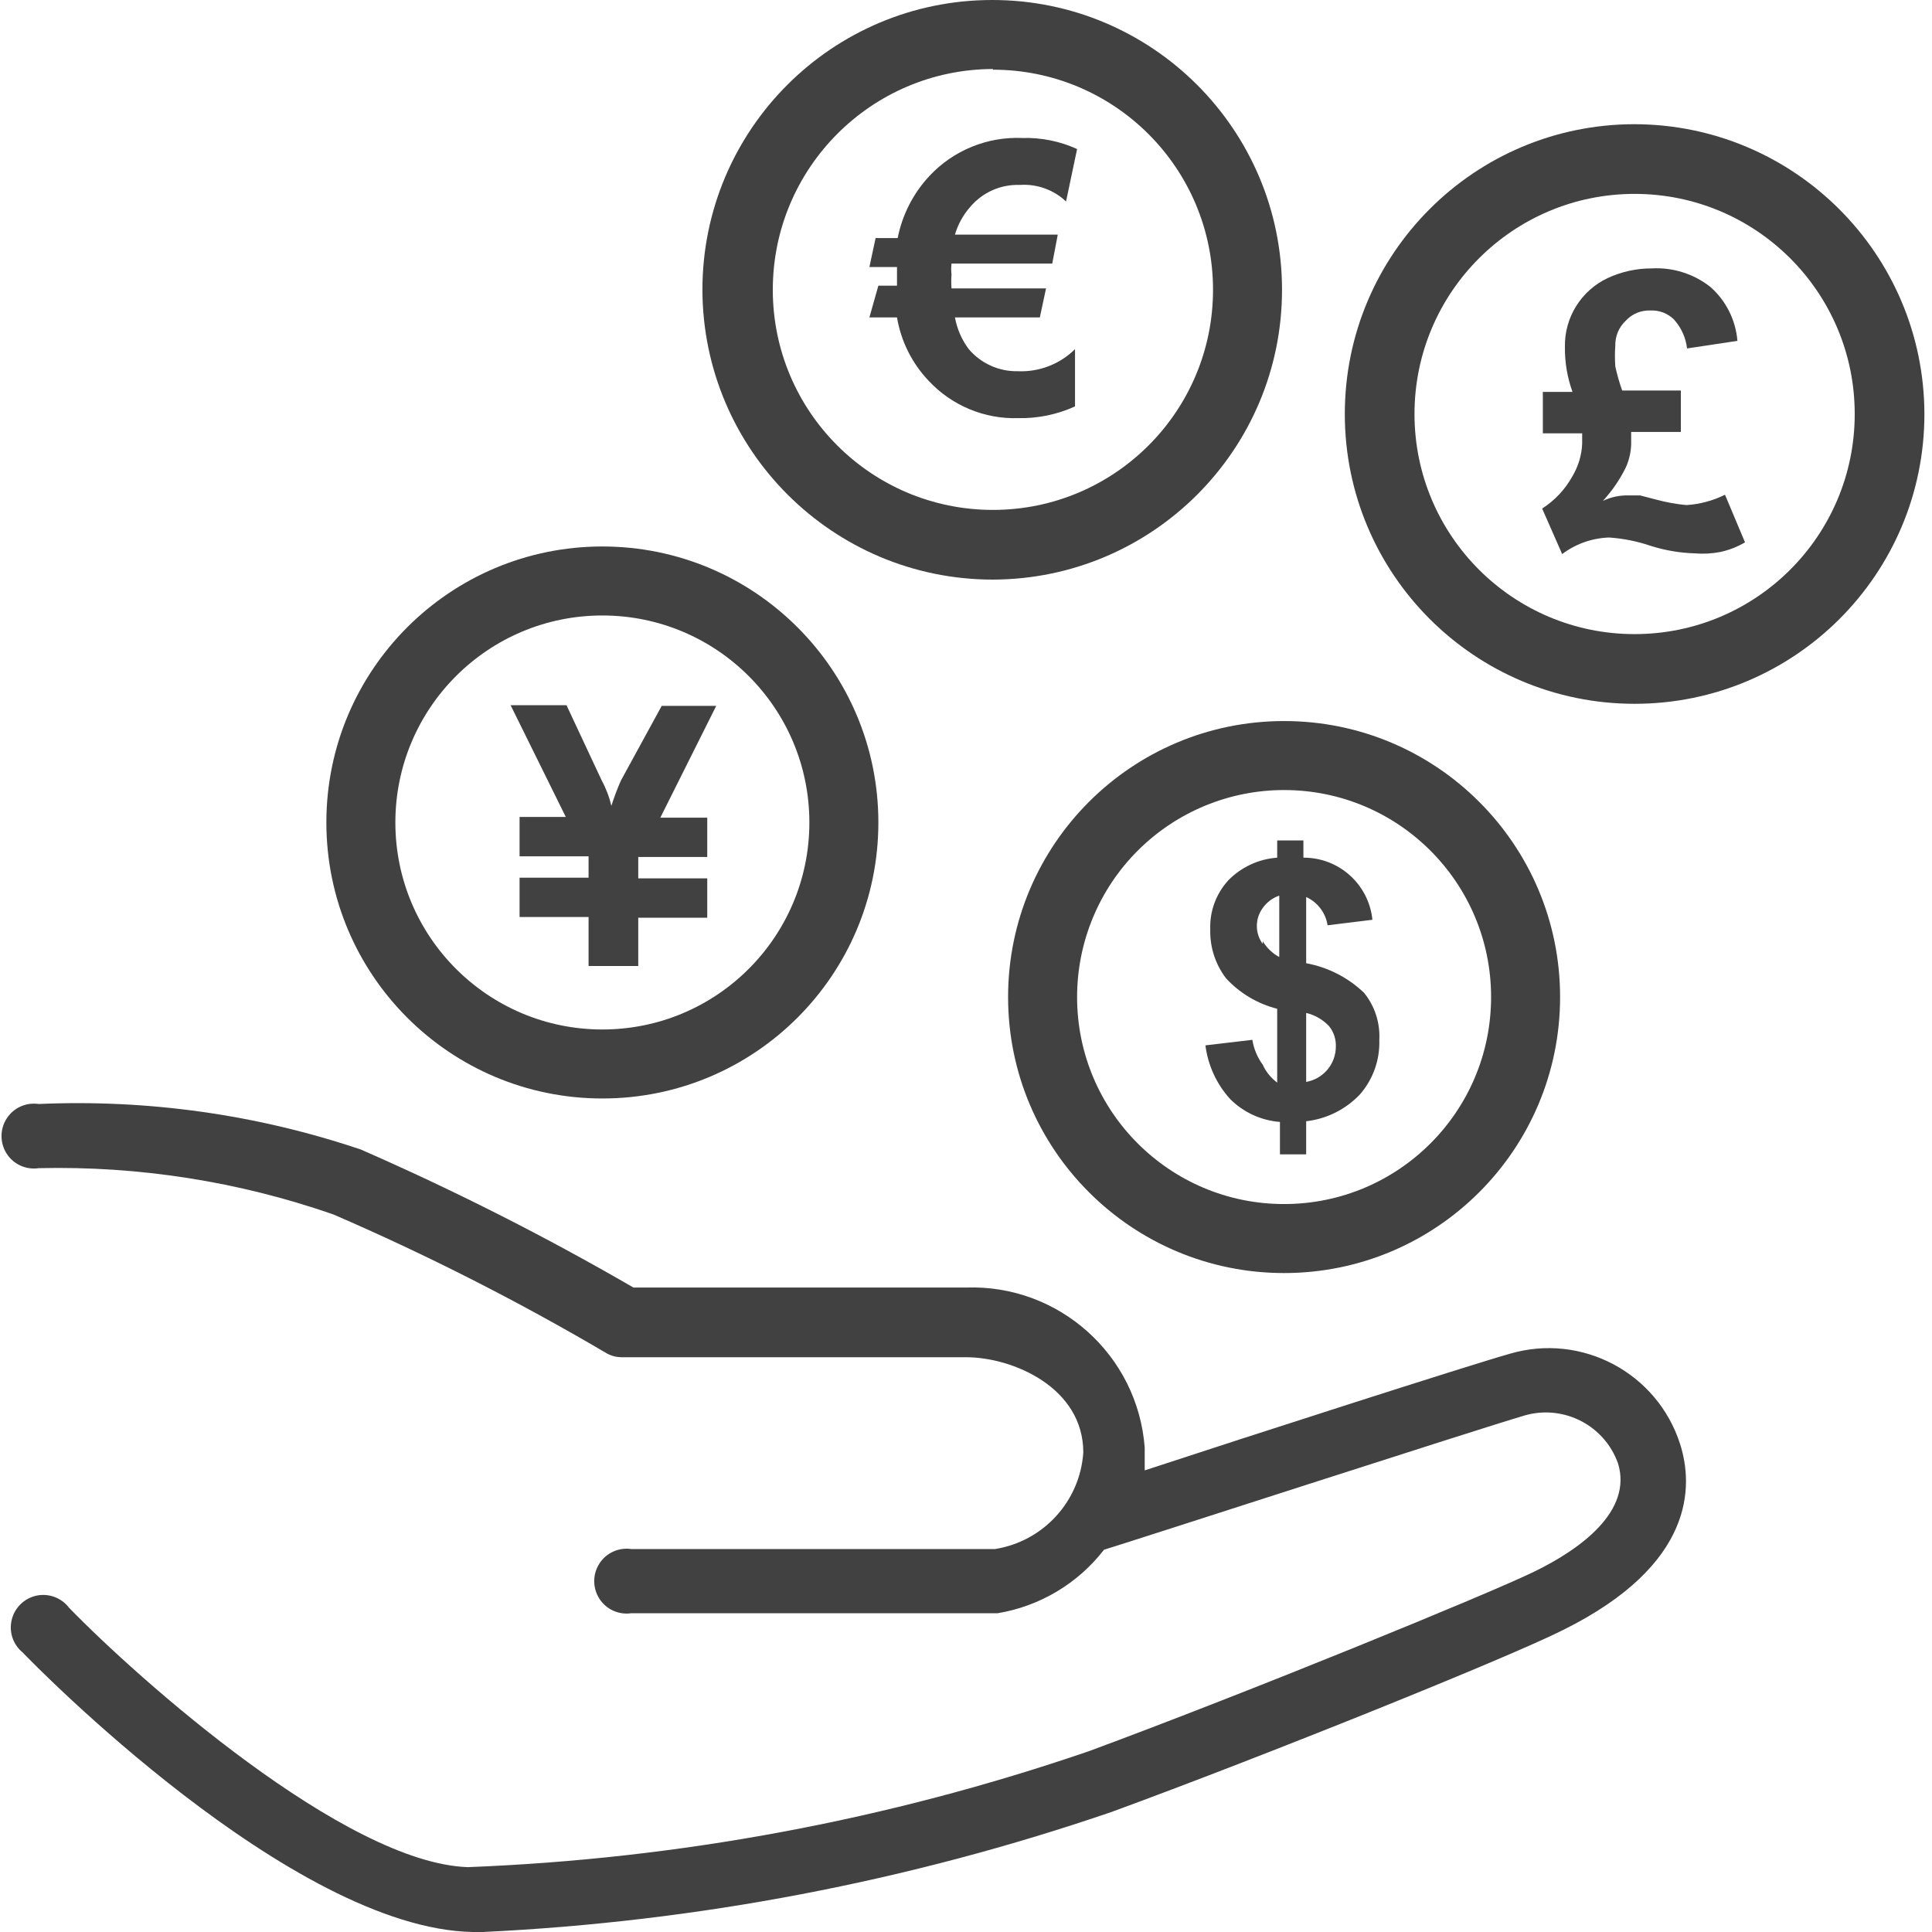<?xml version="1.0" encoding="UTF-8"?>
<svg width="28px" height="28px" viewBox="0 0 28 28" version="1.1" xmlns="http://www.w3.org/2000/svg" xmlns:xlink="http://www.w3.org/1999/xlink">
    <!-- Generator: Sketch 62 (91390) - https://sketch.com -->
    <title>MASTER Finastra Icons_9 Money-135_pink</title>
    <desc>Created with Sketch.</desc>
    <g id="Page-1" stroke="none" stroke-width="1" fill="none" fill-rule="evenodd">
        <g id="Artboard-Copy-3" transform="translate(-725, -330)" fill="#414141" fill-rule="nonzero">
            <g id="MASTER-Finastra-Icons_9-Money-135_pink" transform="translate(725, 330)">
                <path d="M21.88,19.62 C21.28,19.79 18.14,20.8 16.59,21.31 C16.59,21.2 16.59,21.09 16.59,20.98 C16.489,19.637 15.346,18.613 14,18.66 L9.18,18.66 C7.902,17.919 6.583,17.252 5.23,16.66 C3.727,16.153 2.144,15.93 0.56,16 C0.378,15.973 0.196,16.055 0.097,16.21 C-0.003,16.365 -0.003,16.565 0.097,16.72 C0.196,16.875 0.378,16.957 0.56,16.93 C2.012,16.896 3.458,17.123 4.83,17.6 C6.183,18.185 7.499,18.853 8.77,19.6 C8.842,19.646 8.925,19.67 9.01,19.67 L14,19.67 C14.68,19.67 15.7,20.11 15.7,21.05 C15.653,21.758 15.121,22.339 14.42,22.45 C14.02,22.45 10.8,22.45 9.15,22.45 C8.968,22.423 8.786,22.505 8.687,22.66 C8.587,22.815 8.587,23.015 8.687,23.17 C8.786,23.325 8.968,23.407 9.15,23.38 C9.35,23.38 13.94,23.38 14.46,23.38 C15.071,23.278 15.621,22.95 16,22.46 C16.49,22.31 21.36,20.73 22.11,20.51 C22.671,20.356 23.256,20.662 23.45,21.21 C23.66,21.9 22.91,22.45 22.23,22.78 C21.55,23.11 18.08,24.53 15.78,25.38 C12.878,26.375 9.846,26.941 6.78,27.06 C5,27 2,24.33 1,23.3 C0.89,23.156 0.707,23.088 0.53,23.125 C0.352,23.163 0.212,23.299 0.17,23.475 C0.127,23.651 0.189,23.836 0.33,23.95 C0.48,24.11 4.23,27.95 6.85,28 L7,28 C10.103,27.852 13.17,27.266 16.11,26.26 C18.32,25.45 21.87,24.02 22.66,23.62 C24.57,22.67 24.54,21.53 24.35,20.93 C24.019,19.895 22.923,19.313 21.88,19.62 Z" id="Path"></path>
                <path d="M12.6,4.6 L13,4.6 C13.058,4.946 13.218,5.266 13.46,5.52 C13.795,5.879 14.269,6.076 14.76,6.06 C15.043,6.065 15.323,6.007 15.58,5.89 L15.58,5.06 C15.36,5.278 15.059,5.394 14.75,5.38 C14.477,5.385 14.217,5.268 14.04,5.06 C13.938,4.924 13.87,4.767 13.84,4.6 L15.07,4.6 L15.16,4.18 L13.79,4.18 C13.785,4.113 13.785,4.047 13.79,3.98 C13.784,3.927 13.784,3.873 13.79,3.82 L15.25,3.82 L15.33,3.4 L13.84,3.4 C13.883,3.252 13.958,3.116 14.06,3 C14.238,2.788 14.504,2.67 14.78,2.68 C15.027,2.663 15.27,2.75 15.45,2.92 L15.61,2.16 C15.362,2.047 15.092,1.992 14.82,2 C14.311,1.977 13.818,2.178 13.47,2.55 C13.236,2.801 13.076,3.113 13.01,3.45 L12.69,3.45 L12.6,3.87 L13,3.87 C13,3.88 13,4 13,4 C13,4 13,4.1 13,4.14 L12.73,4.14 L12.6,4.6 Z" id="Path"></path>
                <path d="M14.39,8.4 C16.708,8.394 18.584,6.512 18.58,4.193 C18.576,1.875 16.695,-0.002 14.377,1.1854875e-05 C12.058,0.002 10.18,1.882 10.18,4.2 C10.186,6.521 12.069,8.4 14.39,8.4 Z M14.39,1.01 C16.152,1.01 17.58,2.438 17.58,4.2 C17.58,5.962 16.152,7.39 14.39,7.39 C12.628,7.39 11.2,5.962 11.2,4.2 C11.2,2.437 12.627,1.006 14.39,1 L14.39,1.01 Z" id="Shape"></path>
                <path d="M23.69,1.8 C21.37,1.8 19.49,3.68 19.49,6 C19.49,8.32 21.37,10.2 23.69,10.2 C26.01,10.2 27.89,8.32 27.89,6 C27.885,3.683 26.007,1.805 23.69,1.8 Z M23.69,9.19 C21.928,9.19 20.5,7.762 20.5,6 C20.5,4.238 21.928,2.81 23.69,2.81 C25.452,2.81 26.88,4.238 26.88,6 C26.88,7.762 25.452,9.19 23.69,9.19 Z" id="Shape"></path>
                <path d="M8.73,15.92 C10.939,15.92 12.73,14.129 12.73,11.92 C12.73,9.711 10.939,7.92 8.73,7.92 C6.521,7.92 4.73,9.711 4.73,11.92 C4.73,14.129 6.521,15.92 8.73,15.92 Z M8.73,8.92 C10.387,8.92 11.73,10.263 11.73,11.92 C11.73,13.577 10.387,14.92 8.73,14.92 C7.073,14.92 5.73,13.577 5.73,11.92 C5.73,10.263 7.073,8.92 8.73,8.92 Z" id="Shape"></path>
                <path d="M24.44,7.32 C24.291,7.306 24.144,7.279 24,7.24 L23.77,7.18 L23.6,7.18 C23.472,7.177 23.345,7.204 23.23,7.26 C23.362,7.116 23.473,6.955 23.56,6.78 C23.618,6.655 23.645,6.518 23.64,6.38 L23.64,6.26 L24.36,6.26 L24.36,5.66 L23.51,5.66 C23.469,5.546 23.436,5.429 23.41,5.31 C23.403,5.21 23.403,5.11 23.41,5.01 C23.407,4.874 23.461,4.743 23.56,4.65 C23.652,4.549 23.784,4.494 23.92,4.5 C24.047,4.494 24.17,4.541 24.26,4.63 C24.366,4.747 24.432,4.894 24.45,5.05 L25.18,4.94 C25.155,4.639 25.016,4.36 24.79,4.16 C24.549,3.969 24.247,3.873 23.94,3.89 C23.719,3.889 23.5,3.937 23.3,4.03 C22.914,4.212 22.671,4.603 22.68,5.03 C22.677,5.252 22.715,5.472 22.79,5.68 L22.36,5.68 L22.36,6.28 L22.93,6.28 C22.93,6.28 22.93,6.38 22.93,6.43 C22.923,6.596 22.875,6.757 22.79,6.9 C22.685,7.091 22.534,7.253 22.35,7.37 L22.64,8.03 C22.837,7.882 23.074,7.798 23.32,7.79 C23.524,7.804 23.726,7.844 23.92,7.91 C24.13,7.977 24.349,8.014 24.57,8.02 C24.69,8.03 24.811,8.023 24.93,8 C25.057,7.973 25.179,7.926 25.29,7.86 L25,7.17 C24.825,7.257 24.635,7.308 24.44,7.32 Z" id="Path"></path>
                <path d="M7.53,11.84 L7.53,12.41 L8.53,12.41 L8.53,12.72 L7.53,12.72 L7.53,13.29 L8.53,13.29 L8.53,14 L9.25,14 L9.25,13.3 L10.25,13.3 L10.25,12.73 L9.25,12.73 L9.25,12.42 L10.25,12.42 L10.25,11.85 L9.57,11.85 L10.38,10.23 L9.59,10.23 L9,11.31 C8.946,11.431 8.9,11.554 8.86,11.68 C8.831,11.551 8.783,11.426 8.72,11.31 L8.21,10.22 L7.4,10.22 L8.2,11.84 L7.53,11.84 Z" id="Path"></path>
                <path d="M14.61,14.45 C14.61,16.659 16.401,18.45 18.61,18.45 C20.819,18.45 22.61,16.659 22.61,14.45 C22.61,12.241 20.819,10.45 18.61,10.45 C16.401,10.45 14.61,12.241 14.61,14.45 Z M18.61,11.45 C20.267,11.45 21.61,12.793 21.61,14.45 C21.61,16.107 20.267,17.45 18.61,17.45 C16.953,17.45 15.61,16.107 15.61,14.45 C15.61,13.653 15.927,12.888 16.492,12.325 C17.057,11.762 17.823,11.447 18.62,11.45 L18.61,11.45 Z" id="Shape"></path>
                <path d="M18.3,15.43 C18.222,15.324 18.171,15.2 18.15,15.07 L17.47,15.15 C17.507,15.441 17.632,15.713 17.83,15.93 C18.023,16.122 18.278,16.239 18.55,16.26 L18.55,16.73 L18.93,16.73 L18.93,16.25 C19.228,16.216 19.504,16.078 19.71,15.86 C19.9,15.642 20,15.359 19.99,15.07 C20.003,14.824 19.925,14.582 19.77,14.39 C19.538,14.167 19.246,14.018 18.93,13.96 L18.93,13 C19.096,13.076 19.213,13.23 19.24,13.41 L19.89,13.33 C19.838,12.817 19.405,12.427 18.89,12.43 L18.89,12.18 L18.51,12.18 L18.51,12.43 C18.241,12.449 17.988,12.567 17.8,12.76 C17.624,12.954 17.53,13.208 17.54,13.47 C17.533,13.726 17.614,13.977 17.77,14.18 C17.969,14.395 18.226,14.548 18.51,14.62 L18.51,15.69 C18.419,15.622 18.347,15.533 18.3,15.43 Z M18.93,14.68 C19.056,14.71 19.171,14.776 19.26,14.87 C19.329,14.954 19.365,15.061 19.36,15.17 C19.359,15.422 19.178,15.636 18.93,15.68 L18.93,14.68 Z M18.3,13.68 C18.187,13.525 18.187,13.315 18.3,13.16 C18.359,13.076 18.443,13.013 18.54,12.98 L18.54,13.87 C18.441,13.817 18.358,13.737 18.3,13.64 L18.3,13.68 Z" id="Shape"></path>
            </g>
        </g>
    </g>
</svg>